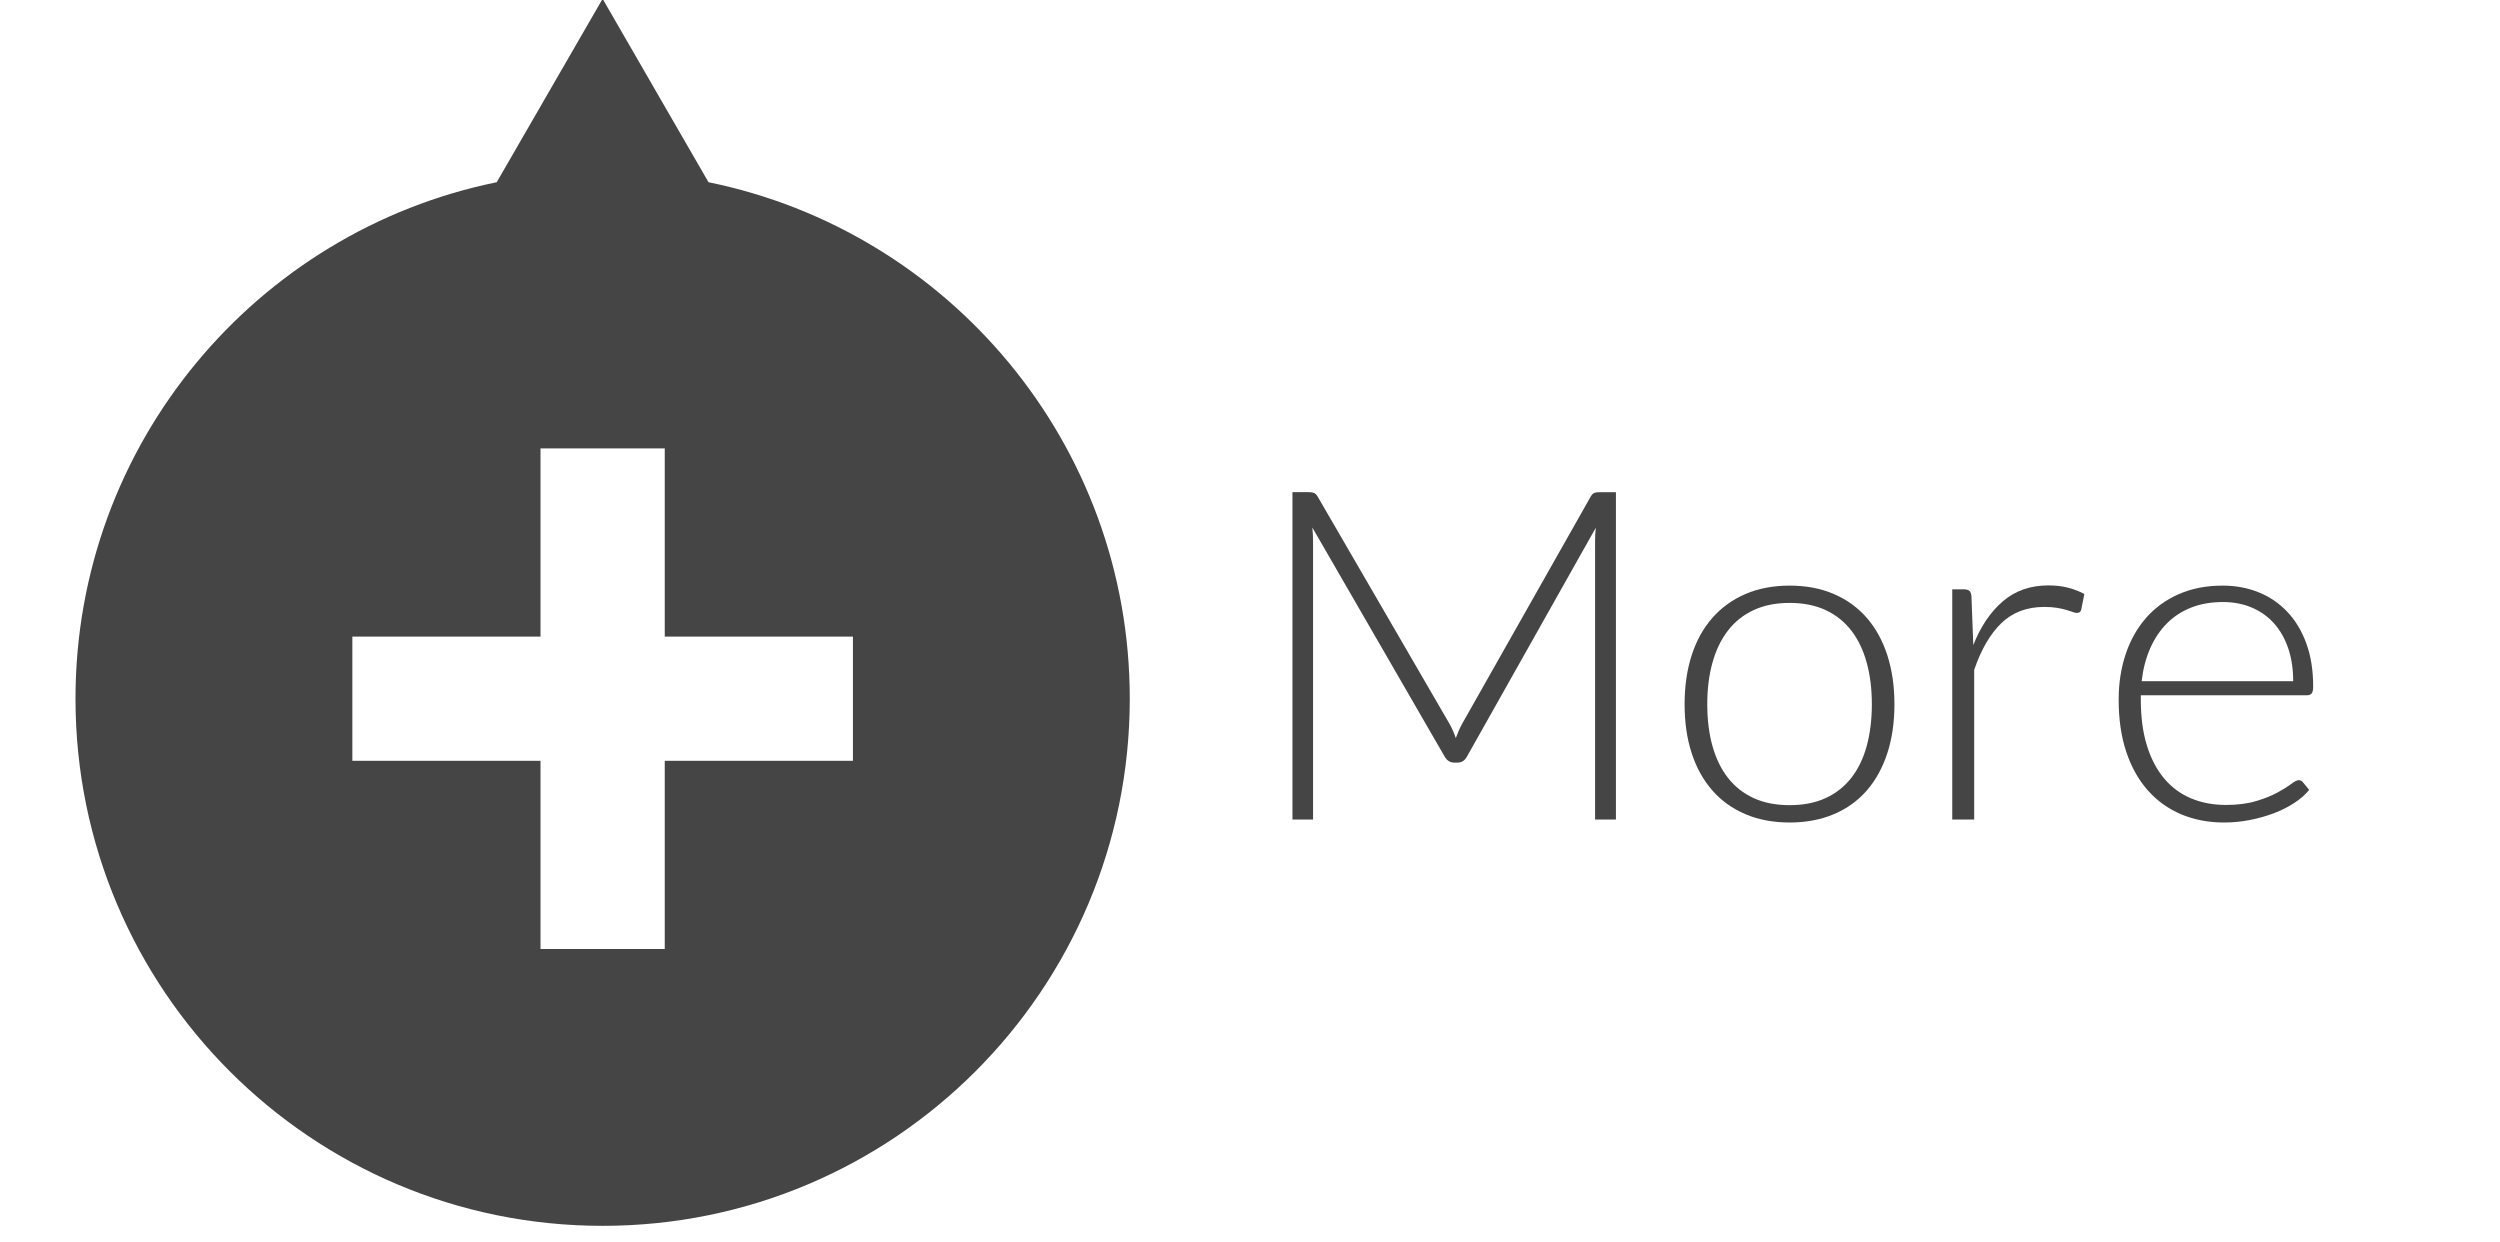 <?xml version="1.0" encoding="utf-8"?>
<!-- Generator: Adobe Illustrator 16.0.0, SVG Export Plug-In . SVG Version: 6.00 Build 0)  -->
<!DOCTYPE svg PUBLIC "-//W3C//DTD SVG 1.1//EN" "http://www.w3.org/Graphics/SVG/1.1/DTD/svg11.dtd">
<svg version="1.1" id="Capa_1" xmlns="http://www.w3.org/2000/svg" xmlns:xlink="http://www.w3.org/1999/xlink" x="0px" y="0px"
	 width="151px" height="75px" viewBox="0 0 151 75" enable-background="new 0 0 151 75" xml:space="preserve">
<path fill="#454545" d="M42.794,11.006l-1.853-3.208l-4.543-7.869l-4.544,7.869l-1.852,3.208C15.484,13.967,4.56,26.809,4.56,42.202
	c0,17.584,14.255,31.839,31.839,31.839c17.584,0,31.839-14.255,31.839-31.839C68.238,26.808,57.313,13.967,42.794,11.006z
	 M51.517,45.954H40.151v11.364h-7.504V45.954H21.282v-7.505h11.365V27.084h7.504v11.365h11.366V45.954z"/>
<g enable-background="new    ">
	<path fill="#454545" d="M87.93,44.579c0.057-0.147,0.113-0.295,0.176-0.438c0.062-0.146,0.127-0.283,0.201-0.414l7.771-13.733
		c0.072-0.121,0.146-0.196,0.224-0.224c0.075-0.028,0.179-0.042,0.31-0.042h0.99v19.772h-1.259V32.646
		c0-0.242,0.015-0.498,0.042-0.769l-7.781,13.82c-0.131,0.242-0.317,0.363-0.562,0.363h-0.224c-0.232,0-0.42-0.121-0.561-0.363
		l-7.992-13.834c0.027,0.271,0.043,0.531,0.043,0.782v16.853h-1.244V29.726h0.979c0.13,0,0.233,0.014,0.313,0.042
		c0.078,0.027,0.154,0.103,0.229,0.224l7.979,13.75C87.706,44.002,87.827,44.281,87.93,44.579z"/>
	<path fill="#454545" d="M108.094,35.371c0.996,0,1.889,0.17,2.676,0.51c0.787,0.34,1.451,0.822,1.992,1.446
		c0.539,0.624,0.951,1.376,1.235,2.257c0.284,0.88,0.427,1.865,0.427,2.955s-0.143,2.072-0.427,2.947
		c-0.284,0.877-0.696,1.627-1.235,2.25c-0.541,0.625-1.205,1.104-1.992,1.438s-1.68,0.505-2.676,0.505s-1.889-0.17-2.676-0.505
		c-0.787-0.336-1.453-0.813-1.998-1.438c-0.545-0.623-0.961-1.373-1.244-2.25c-0.285-0.875-0.426-1.857-0.426-2.947
		s0.141-2.075,0.426-2.955c0.283-0.881,0.699-1.633,1.244-2.257s1.211-1.106,1.998-1.446
		C106.205,35.541,107.098,35.371,108.094,35.371z M108.094,48.632c0.828,0,1.553-0.142,2.172-0.427
		c0.621-0.283,1.137-0.691,1.553-1.223c0.414-0.53,0.725-1.172,0.93-1.922s0.311-1.59,0.311-2.521c0-0.922-0.104-1.762-0.311-2.516
		s-0.516-1.399-0.93-1.937c-0.416-0.536-0.932-0.948-1.553-1.237c-0.619-0.288-1.344-0.433-2.172-0.433
		c-0.83,0-1.554,0.145-2.174,0.433c-0.619,0.289-1.137,0.701-1.551,1.237c-0.414,0.535-0.727,1.183-0.936,1.937
		c-0.211,0.754-0.314,1.594-0.314,2.516c0,0.932,0.104,1.771,0.314,2.521c0.209,0.75,0.521,1.392,0.936,1.922
		c0.414,0.531,0.932,0.938,1.551,1.223C106.54,48.49,107.264,48.632,108.094,48.632z"/>
	<path fill="#454545" d="M117.916,49.498V35.595h0.699c0.158,0,0.271,0.032,0.342,0.098c0.07,0.065,0.109,0.177,0.119,0.335
		l0.111,2.935c0.445-1.127,1.043-2.01,1.789-2.648s1.662-0.957,2.752-0.957c0.42,0,0.807,0.045,1.16,0.133
		c0.354,0.089,0.688,0.217,1.006,0.385l-0.183,0.922c-0.026,0.149-0.121,0.224-0.278,0.224c-0.057,0-0.137-0.019-0.236-0.056
		c-0.104-0.037-0.23-0.079-0.385-0.126c-0.155-0.047-0.342-0.088-0.566-0.126c-0.223-0.037-0.479-0.056-0.768-0.056
		c-1.055,0-1.918,0.326-2.595,0.979c-0.675,0.653-1.223,1.593-1.642,2.822V49.5h-1.327L117.916,49.498L117.916,49.498z"/>
	<path fill="#454545" d="M134.252,35.371c0.781,0,1.506,0.135,2.172,0.405s1.244,0.663,1.733,1.181
		c0.489,0.517,0.87,1.152,1.146,1.907c0.276,0.755,0.412,1.62,0.412,2.599c0,0.205-0.029,0.346-0.091,0.42
		c-0.06,0.074-0.155,0.111-0.286,0.111h-10.033v0.266c0,1.043,0.121,1.961,0.363,2.754c0.242,0.791,0.587,1.454,1.034,1.99
		c0.446,0.536,0.987,0.938,1.621,1.209c0.634,0.27,1.341,0.405,2.124,0.405c0.697,0,1.304-0.077,1.816-0.231
		c0.512-0.152,0.941-0.324,1.293-0.517c0.348-0.19,0.625-0.363,0.829-0.517c0.204-0.154,0.354-0.231,0.447-0.231
		c0.12,0,0.214,0.047,0.278,0.142l0.363,0.445c-0.225,0.279-0.521,0.541-0.889,0.783c-0.367,0.242-0.777,0.449-1.229,0.622
		c-0.453,0.172-0.938,0.31-1.453,0.411c-0.519,0.103-1.036,0.154-1.559,0.154c-0.951,0-1.816-0.166-2.601-0.496
		c-0.782-0.33-1.454-0.813-2.015-1.447c-0.562-0.633-0.994-1.408-1.301-2.325c-0.307-0.918-0.459-1.968-0.459-3.151
		c0-0.996,0.143-1.917,0.426-2.76c0.285-0.843,0.695-1.569,1.229-2.18c0.535-0.611,1.192-1.088,1.972-1.433
		C132.379,35.542,133.264,35.371,134.252,35.371z M134.271,36.363c-0.717,0-1.357,0.111-1.926,0.335
		c-0.566,0.224-1.06,0.545-1.473,0.964c-0.414,0.42-0.75,0.923-1.006,1.51c-0.258,0.587-0.426,1.243-0.51,1.971h9.152
		c0-0.746-0.103-1.414-0.307-2.006c-0.205-0.592-0.494-1.092-0.865-1.502c-0.373-0.41-0.818-0.725-1.34-0.943
		C135.479,36.474,134.904,36.363,134.271,36.363z"/>
</g>
</svg>
